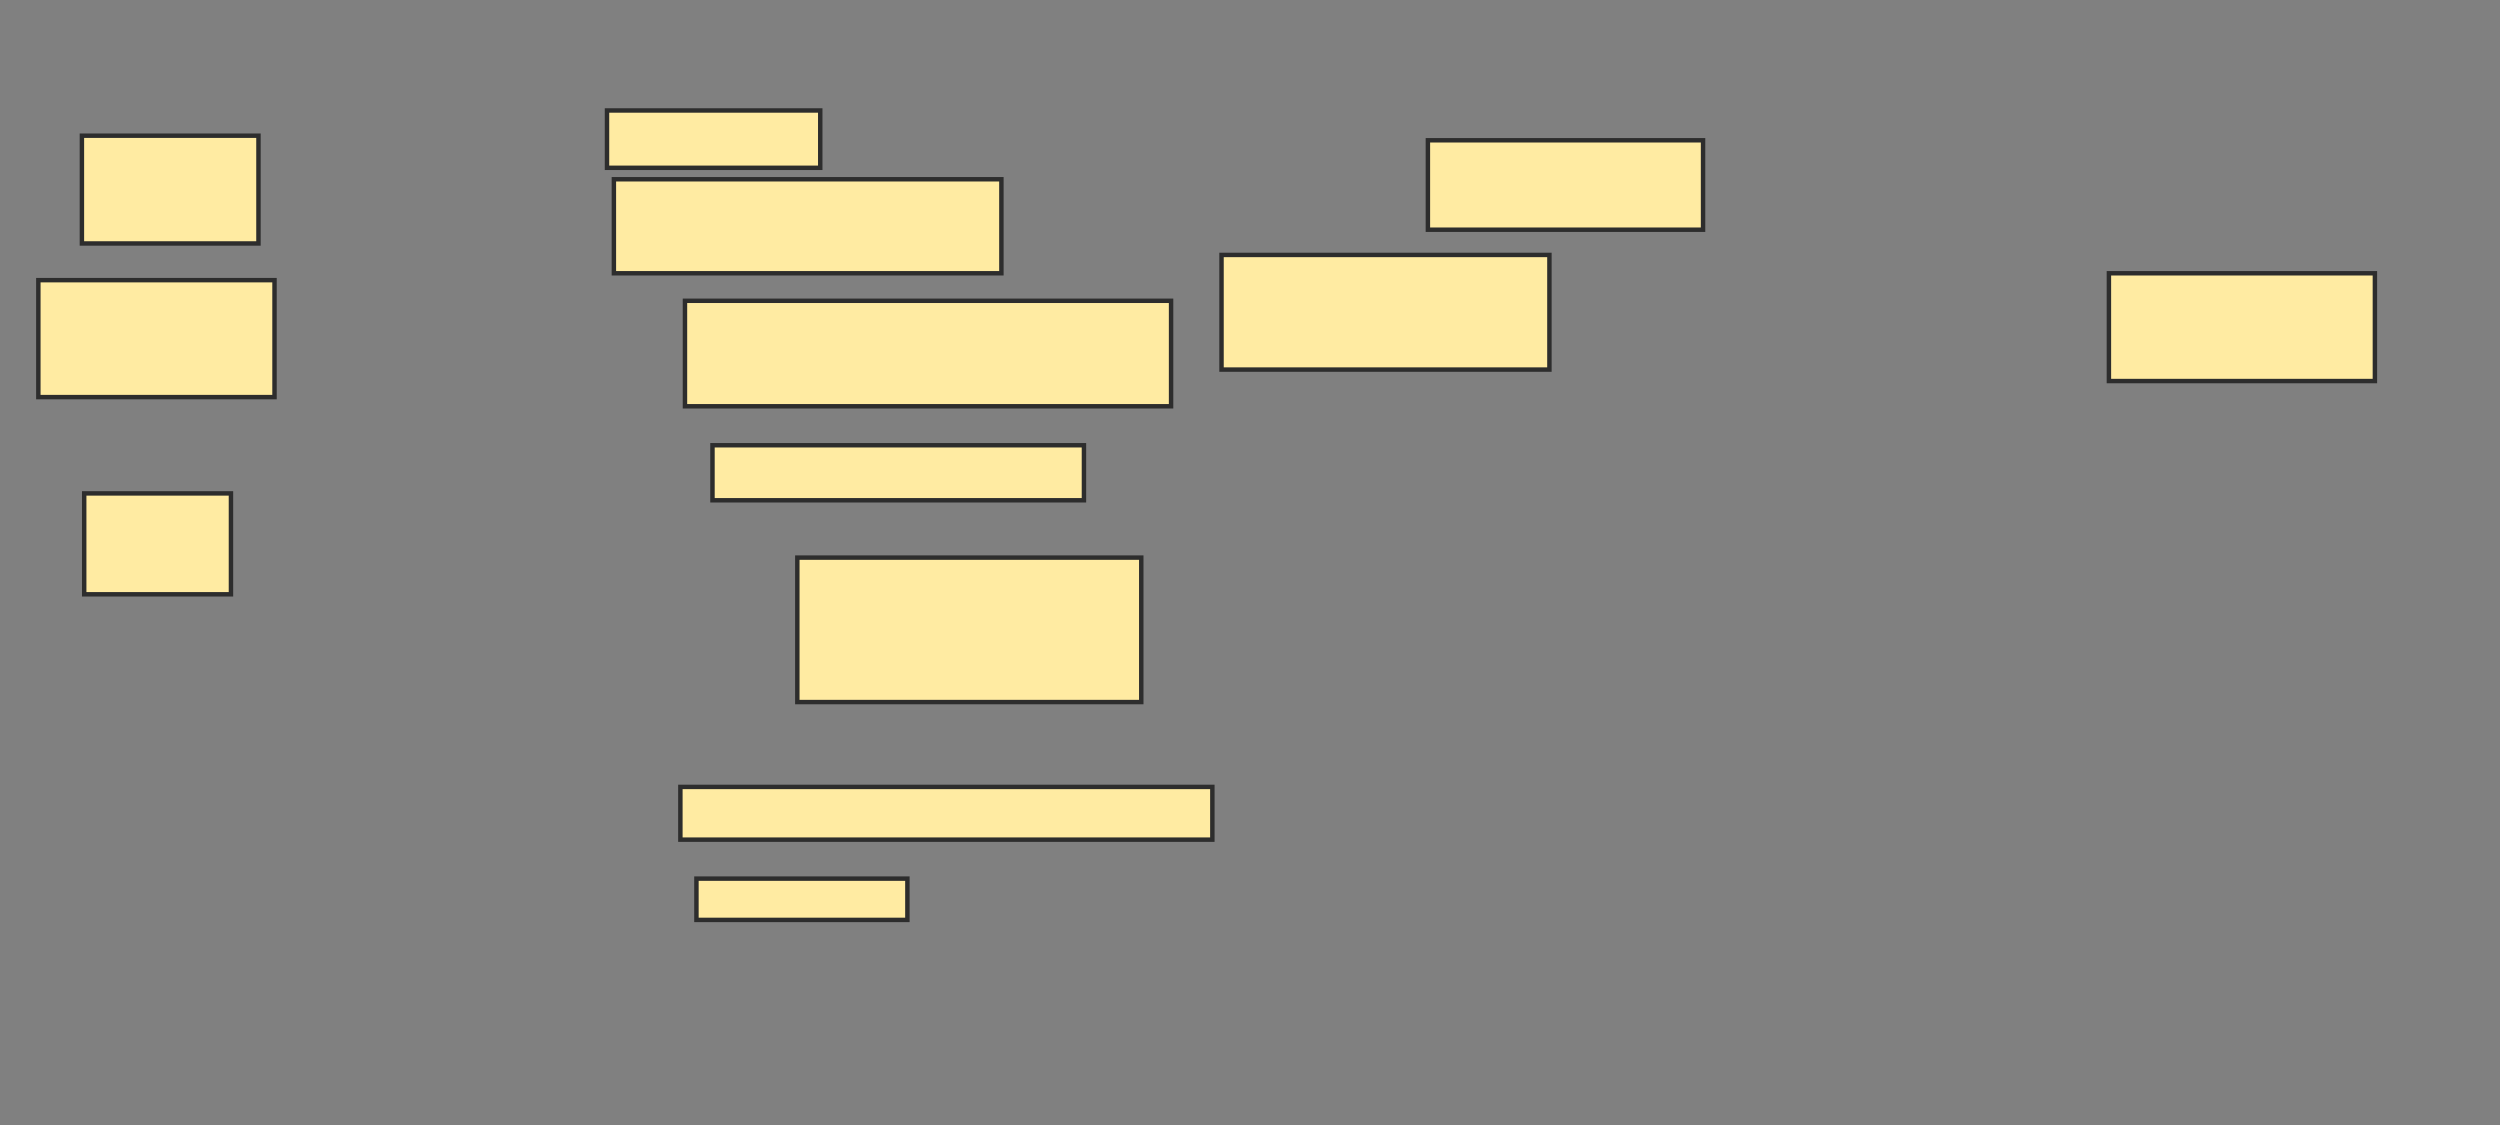 <svg xmlns="http://www.w3.org/2000/svg" width="562" height="253">
 <rect width="100%" height="100%" fill="#808080" stroke="none"/>
 <!-- Created with Image Occlusion Enhanced -->
 <g>
  <title>Labels</title>
 </g>
 <g>
  <title>Masks</title>
  <rect id="d44c93221fca43be9c40477c4471b16c-ao-1" height="24.227" width="39.691" y="30.505" x="18.412" stroke-linecap="null" stroke-linejoin="null" stroke-dasharray="null" stroke="#2D2D2D" fill="#FFEBA2"/>
  <rect id="d44c93221fca43be9c40477c4471b16c-ao-2" height="26.289" width="53.093" y="62.979" x="8.619" stroke-linecap="null" stroke-linejoin="null" stroke-dasharray="null" stroke="#2D2D2D" fill="#FFEBA2"/>
  <rect id="d44c93221fca43be9c40477c4471b16c-ao-3" height="22.68" width="32.99" y="110.918" x="18.928" stroke-linecap="null" stroke-linejoin="null" stroke-dasharray="null" stroke="#2D2D2D" fill="#FFEBA2"/>
  <rect id="d44c93221fca43be9c40477c4471b16c-ao-4" height="12.887" width="47.938" y="24.835" x="136.454" stroke-linecap="null" stroke-linejoin="null" stroke-dasharray="null" stroke="#2D2D2D" fill="#FFEBA2"/>
  <rect id="d44c93221fca43be9c40477c4471b16c-ao-5" height="21.134" width="87.113" y="40.299" x="138" stroke-linecap="null" stroke-linejoin="null" stroke-dasharray="null" stroke="#2D2D2D" fill="#FFEBA2"/>
  <rect id="d44c93221fca43be9c40477c4471b16c-ao-6" height="23.711" width="109.278" y="67.619" x="153.979" stroke-linecap="null" stroke-linejoin="null" stroke-dasharray="null" stroke="#2D2D2D" fill="#FFEBA2"/>
  <rect id="d44c93221fca43be9c40477c4471b16c-ao-7" height="12.371" width="83.505" y="100.093" x="160.165" stroke-linecap="null" stroke-linejoin="null" stroke-dasharray="null" stroke="#2D2D2D" fill="#FFEBA2"/>
  <rect id="d44c93221fca43be9c40477c4471b16c-ao-8" height="32.474" width="77.32" y="125.351" x="179.237" stroke-linecap="null" stroke-linejoin="null" stroke-dasharray="null" stroke="#2D2D2D" fill="#FFEBA2"/>
  <rect id="d44c93221fca43be9c40477c4471b16c-ao-9" height="11.856" width="119.588" y="176.897" x="152.948" stroke-linecap="null" stroke-linejoin="null" stroke-dasharray="null" stroke="#2D2D2D" fill="#FFEBA2"/>
  <rect id="d44c93221fca43be9c40477c4471b16c-ao-10" height="9.278" width="47.423" y="197.515" x="156.557" stroke-linecap="null" stroke-linejoin="null" stroke-dasharray="null" stroke="#2D2D2D" fill="#FFEBA2"/>
  <rect id="d44c93221fca43be9c40477c4471b16c-ao-11" height="25.773" width="73.711" y="57.309" x="274.598" stroke-linecap="null" stroke-linejoin="null" stroke-dasharray="null" stroke="#2D2D2D" fill="#FFEBA2"/>
  <rect id="d44c93221fca43be9c40477c4471b16c-ao-12" height="20.103" width="61.856" y="31.536" x="320.99" stroke-linecap="null" stroke-linejoin="null" stroke-dasharray="null" stroke="#2D2D2D" fill="#FFEBA2"/>
  
  <rect id="d44c93221fca43be9c40477c4471b16c-ao-14" height="24.227" width="59.794" y="61.433" x="474.082" stroke-linecap="null" stroke-linejoin="null" stroke-dasharray="null" stroke="#2D2D2D" fill="#FFEBA2"/>
 </g>
</svg>